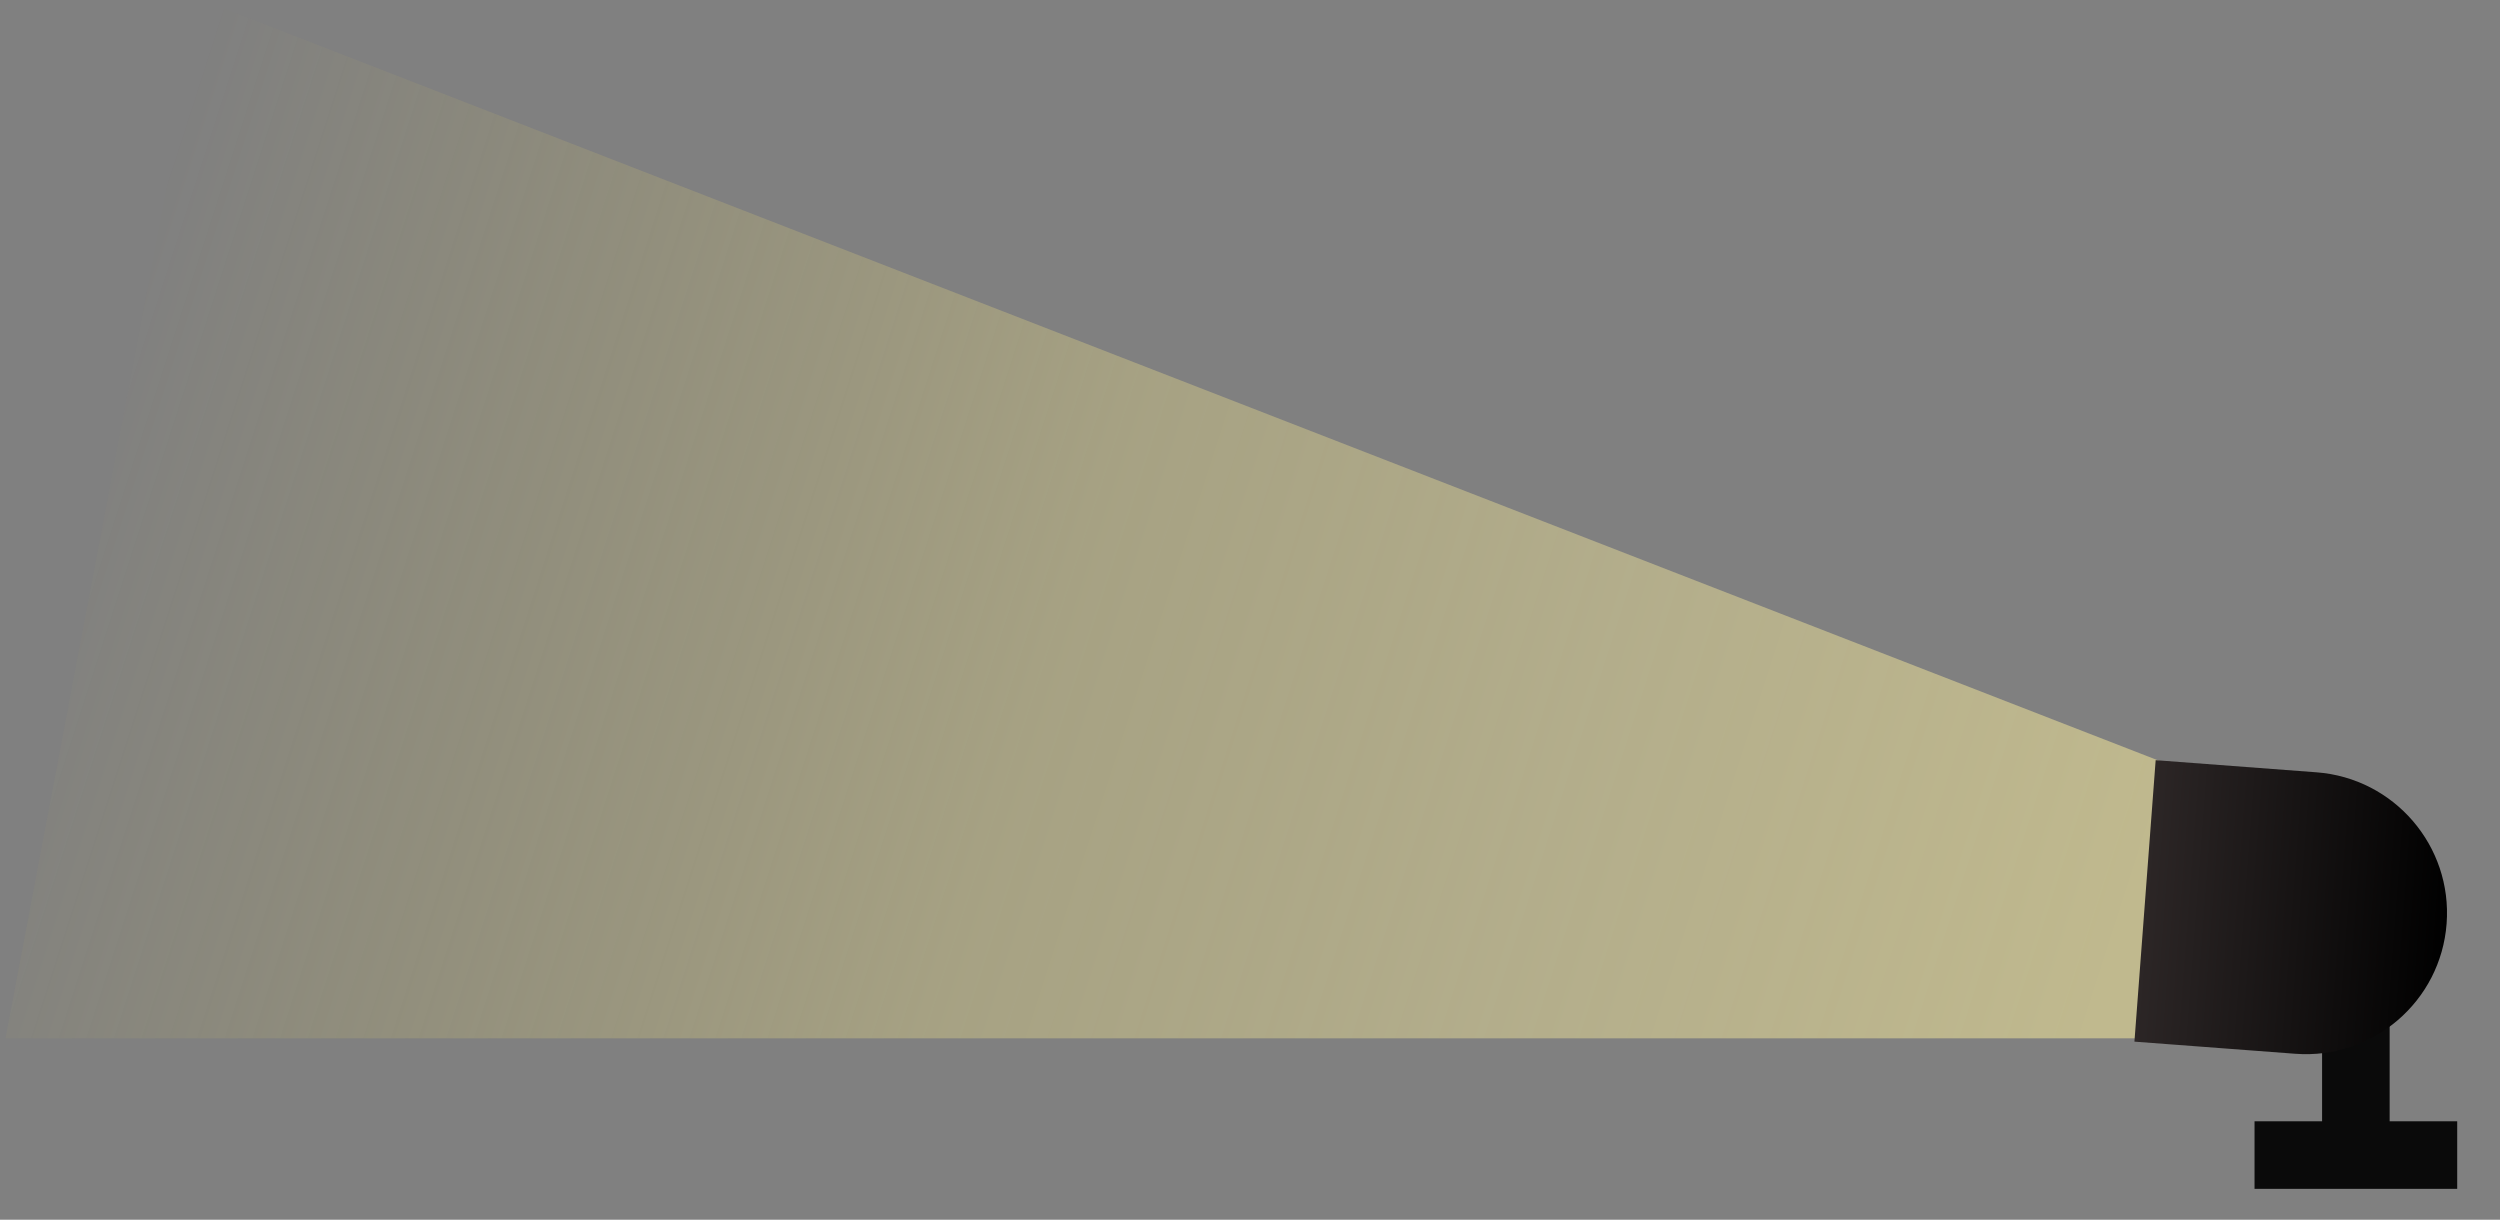 <svg width="248" height="121" viewBox="0 0 248 121" fill="none" xmlns="http://www.w3.org/2000/svg">
<rect x="0" y="0" width="248" height="121" fill="#808080" stroke="none"/>
<path d="M233.702 101.18H237.053V114.583H233.702H230.351V101.18H233.702Z" fill="#0A0A0A"/>
<path d="M243.754 111.232H223.65V117.934H243.754V111.232Z" fill="#0A0A0A"/>
<path d="M215.546 76L214.046 103L0.546 103L20.046 -6.11691e-06L215.546 76Z" fill="url(#paint0_linear_2840_26100)" fill-opacity="0.5"/>
<path d="M213.842 75.41L211.736 103.331L227.691 104.534C235.401 105.116 242.123 99.337 242.704 91.627C243.285 83.916 237.507 77.195 229.796 76.613L213.842 75.41Z" fill="url(#paint1_linear_2840_26100)"/>
<defs>
<linearGradient id="paint0_linear_2840_26100" x1="209.748" y1="91.805" x2="12.669" y2="28.357" gradientUnits="userSpaceOnUse">
<stop stop-color="#FFF19C"/>
<stop offset="0.282" stop-color="#FFF19C" stop-opacity="0.796"/>
<stop offset="0.522" stop-color="#FFEF8B" stop-opacity="0.606"/>
<stop offset="0.678" stop-color="#FEEB79" stop-opacity="0.4"/>
<stop offset="1" stop-color="#FBE246" stop-opacity="0"/>
</linearGradient>
<linearGradient id="paint1_linear_2840_26100" x1="212.789" y1="89.371" x2="242.704" y2="91.627" gradientUnits="userSpaceOnUse">
<stop stop-color="#2C2626"/>
<stop offset="1"/>
</linearGradient>
</defs>
</svg>
